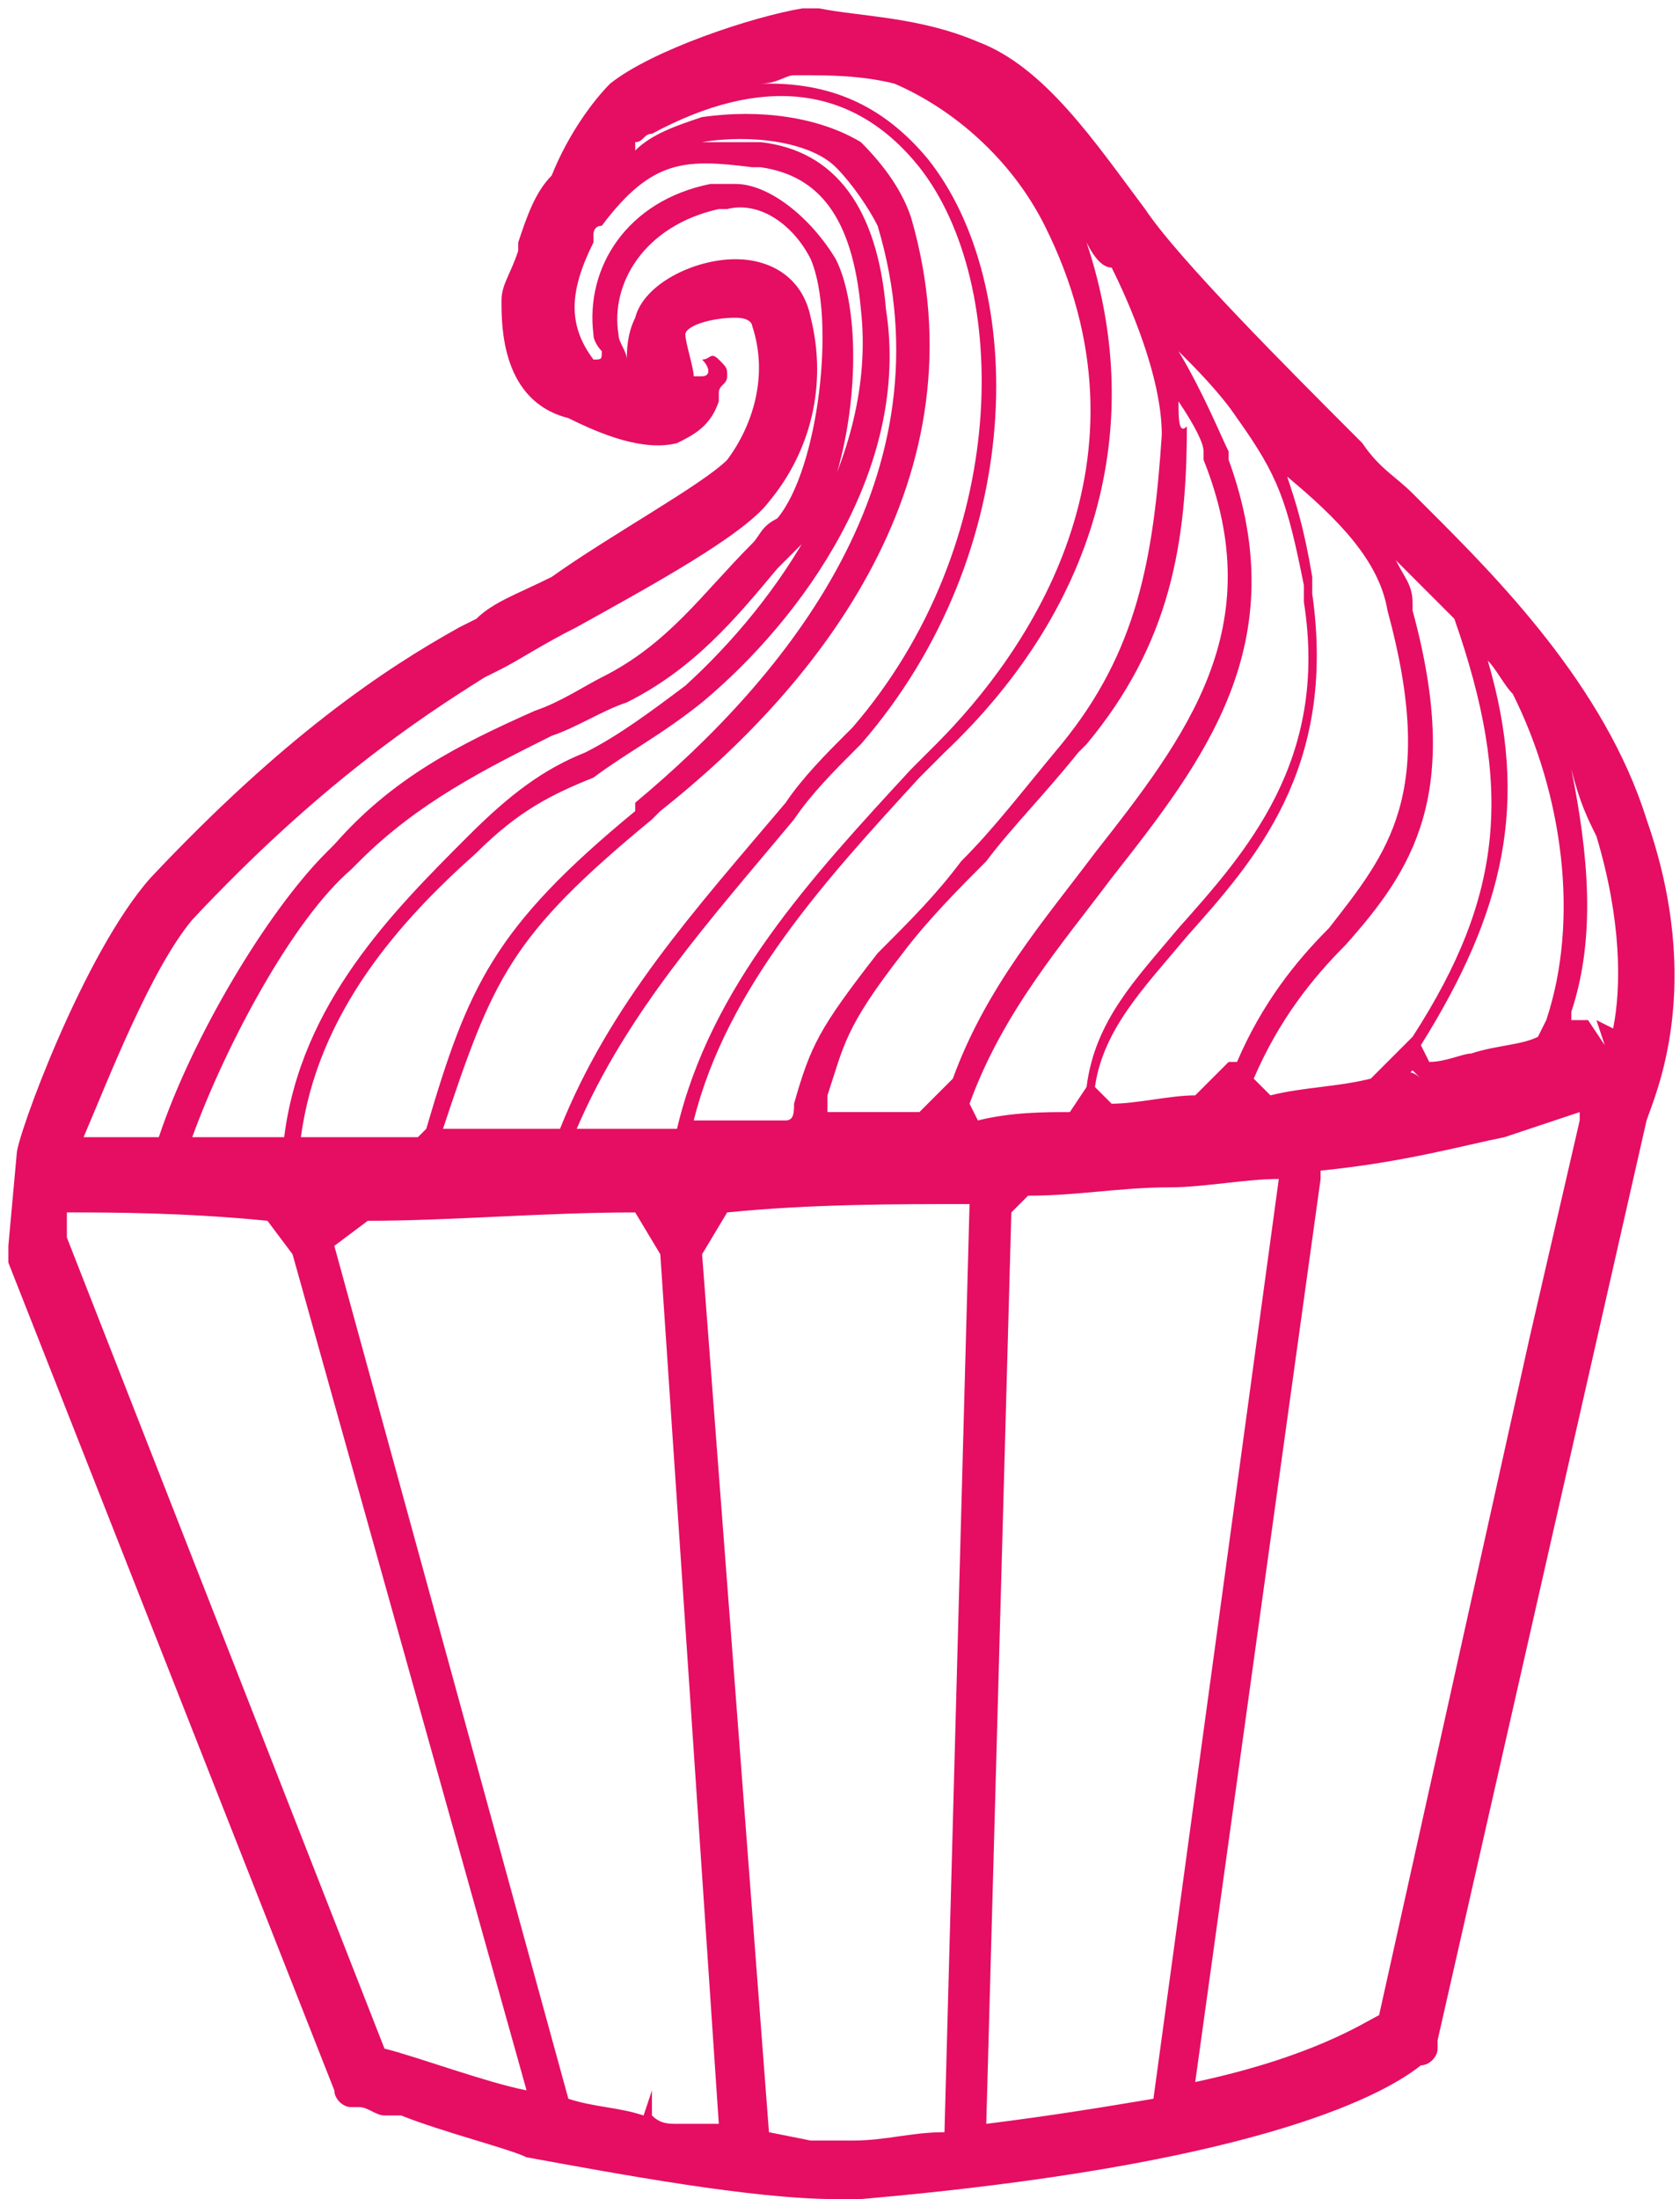 <?xml version="1.0" encoding="utf-8"?>
<!-- Generator: Adobe Illustrator 16.0.0, SVG Export Plug-In . SVG Version: 6.00 Build 0)  -->
<!DOCTYPE svg PUBLIC "-//W3C//DTD SVG 1.1//EN" "http://www.w3.org/Graphics/SVG/1.1/DTD/svg11.dtd">
<svg version="1.1" id="Isolation_Mode" xmlns="http://www.w3.org/2000/svg" xmlns:xlink="http://www.w3.org/1999/xlink" x="0px"
	 y="0px" width="20.1px" height="26.3px" viewBox="0 0 20.1 26.3" style="enable-background:new 0 0 20.1 26.3;"
	 xml:space="preserve">
<style type="text/css">
<![CDATA[
	.st0{fill:#E50E63;}
]]>
</style>
<path class="st0" d="M19.7,9.8c-0.5-1.6-1.8-2.9-2.6-3.7l-0.2-0.2c-0.2-0.2-0.4-0.3-0.6-0.6c-0.9-0.9-2.2-2.2-2.6-2.8
	c-0.6-0.8-1.2-1.7-2-2c-0.7-0.3-1.4-0.3-1.9-0.4l-0.2,0C9,0.2,7.8,0.6,7.3,1C7.1,1.2,6.8,1.6,6.6,2.1C6.4,2.3,6.3,2.6,6.2,2.9
	c0,0,0,0.1,0,0.1C6.1,3.3,6,3.4,6,3.6c0,0.3,0,1.2,0.8,1.4c0.4,0.2,0.9,0.4,1.3,0.3c0.2-0.1,0.4-0.2,0.5-0.5c0,0,0,0,0-0.1
	c0,0,0,0,0,0c0-0.1,0.1-0.1,0.1-0.2c0-0.1,0-0.1-0.1-0.2s-0.1,0-0.2,0C8.5,4.4,8.5,4.5,8.4,4.5c0,0,0,0-0.1,0C8.3,4.4,8.2,4.1,8.2,4
	c0-0.1,0.3-0.2,0.6-0.2C9,3.8,9,3.9,9,3.9c0.2,0.6,0,1.2-0.3,1.6C8.4,5.8,7.3,6.4,6.6,6.9C6.2,7.1,5.9,7.2,5.7,7.4L5.5,7.5
	c-0.9,0.5-2.1,1.3-3.7,3c-0.8,0.9-1.6,3.1-1.6,3.3l-0.1,1.1c0,0.1,0,0.1,0,0.2l3.9,9.9c0,0.1,0.1,0.2,0.2,0.2c0,0,0,0,0.1,0l0,0l0,0
	c0.1,0,0.2,0.1,0.3,0.1c0,0,0.1,0,0.2,0c0.5,0.2,1.3,0.4,1.5,0.5C7.4,26,9,26.3,10,26.3c0.1,0,0.2,0,0.3,0c4.6-0.4,6.2-1.2,6.7-1.6
	c0,0,0,0,0,0c0.1,0,0.2-0.1,0.2-0.2l0-0.1c0,0,0,0,0,0l2.5-11C19.8,13.1,20.4,11.8,19.7,9.8z M18.1,8.3c0.6,1.2,0.8,2.7,0.4,3.9
	c0,0,0,0,0,0l-0.1,0.2c-0.2,0.1-0.5,0.1-0.8,0.2c-0.1,0-0.3,0.1-0.5,0.1l-0.1-0.2c1-1.6,1.3-2.9,0.8-4.6C17.9,8,18,8.2,18.1,8.3z
	 M9.7,3.8C9.6,3.3,9.2,3.1,8.8,3.1c-0.5,0-1.1,0.3-1.2,0.7C7.5,4,7.5,4.2,7.5,4.3c0,0,0,0,0,0C7.5,4.2,7.4,4.1,7.4,4
	C7.3,3.4,7.7,2.7,8.6,2.5l0.1,0c0.4-0.1,0.8,0.2,1,0.6C10,3.8,9.8,5.6,9.3,6.2l0,0C9.1,6.3,9.1,6.4,9,6.5C8.4,7.1,8,7.7,7.2,8.1
	C7,8.2,6.7,8.4,6.4,8.5C5.5,8.9,4.7,9.3,4,10.1l-0.1,0.1c-0.7,0.7-1.6,2.2-2,3.4c-0.3,0-0.6,0-0.9,0c0.3-0.7,0.8-2,1.3-2.6
	c1.5-1.6,2.7-2.4,3.5-2.9L6,8c0.2-0.1,0.5-0.3,0.9-0.5C7.8,7,8.9,6.4,9.2,6C9.7,5.4,9.9,4.6,9.7,3.8z M7.1,4.3
	c-0.3-0.4-0.3-0.8,0-1.4l0-0.1c0,0,0-0.1,0.1-0.1C7.8,1.9,8.2,1.9,9,2l0.1,0c0.7,0.1,1.1,0.6,1.2,1.7c0.2,1.8-1,3.5-2.1,4.5
	C7.8,8.5,7.4,8.8,7,9c-0.5,0.2-0.9,0.5-1.4,1c-0.9,0.9-2,2-2.2,3.6c-0.4,0-0.8,0-1.1,0c0.4-1.1,1.2-2.6,1.9-3.2l0.1-0.1
	c0.7-0.7,1.5-1.1,2.3-1.5c0.3-0.1,0.6-0.3,0.9-0.4c0.8-0.4,1.3-1,1.8-1.6c0.1-0.1,0.2-0.2,0.3-0.3l0,0c0.6-0.7,0.8-2.6,0.4-3.4
	C9.7,2.6,9.2,2.2,8.8,2.2c-0.1,0-0.1,0-0.2,0l-0.1,0c-1,0.2-1.5,1-1.4,1.8c0,0.1,0.1,0.2,0.1,0.2C7.2,4.3,7.2,4.3,7.1,4.3z
	 M16.6,7.3L16.6,7.3c0.6,2.2,0,2.9-0.7,3.8c-0.4,0.4-0.8,0.9-1.1,1.6c0,0,0,0-0.1,0l-0.4,0.4c-0.3,0-0.7,0.1-1,0.1l-0.2-0.2
	c0.1-0.7,0.6-1.2,1.1-1.8c0.8-0.9,1.8-2,1.5-4.1l0-0.2c-0.1-0.6-0.2-0.9-0.3-1.2c0,0,0,0,0,0C16,6.2,16.5,6.7,16.6,7.3z M10.6,3.7
	C10.5,2.5,10,1.8,9.1,1.7L9,1.7c-0.2,0-0.4,0-0.6,0h0c0.6-0.1,1.3,0,1.6,0.3c0.2,0.2,0.4,0.5,0.5,0.7c0.9,3-1.1,5.4-2.9,6.9L7.6,9.7
	c-1.7,1.4-2,2.1-2.5,3.8L5,13.6c-0.5,0-0.9,0-1.4,0c0.2-1.5,1.2-2.6,2.1-3.4c0.5-0.5,0.9-0.7,1.4-0.9C7.5,9,7.9,8.8,8.4,8.4
	C9.6,7.4,10.9,5.6,10.6,3.7z M18,13.6c0.3-0.1,0.6-0.2,0.9-0.3l0,0.1c0,0,0,0,0,0L18.3,16l-1.8,8.1c-0.2,0.1-0.8,0.5-2.2,0.8
	l1.5-10.8c0,0,0-0.1,0-0.1l0,0C16.8,13.9,17.5,13.7,18,13.6z M0.8,14.8l0-0.3c0.5,0,1.4,0,2.4,0.1l0.3,0.4l2.8,10
	c-0.5-0.1-1.3-0.4-1.7-0.5L0.8,14.8z M7.6,14.5L7.9,15l0.7,10.4l-0.5,0c-0.1,0-0.2,0-0.3-0.1L7.8,25l-0.1,0.3
	c-0.3-0.1-0.6-0.1-0.9-0.2v0c0,0,0,0,0,0L4,14.9l0.4-0.3C5.4,14.6,6.5,14.5,7.6,14.5z M11.6,14.4L11.6,14.4l-0.3,11.1
	c-0.4,0-0.7,0.1-1.1,0.1c-0.1,0-0.3,0-0.5,0c0,0,0,0,0,0l0,0l0,0l-0.5-0.1L8.4,15c0,0,0,0,0,0l0.3-0.5C9.7,14.4,10.7,14.4,11.6,14.4
	z M15.3,14.1L15.3,14.1C15.4,14.1,15.4,14.1,15.3,14.1l-1.5,11c-0.6,0.1-1.2,0.2-2,0.3l0.3-10.9l0.2-0.2c0.6,0,1.1-0.1,1.7-0.1
	c0,0,0,0,0,0v0C14.4,14.2,14.9,14.1,15.3,14.1z M11.3,13.4L11.3,13.4L11.3,13.4C11.3,13.4,11.3,13.4,11.3,13.4z M16.8,12.9l0.1-0.1
	l0.1,0.1C16.9,12.8,16.8,12.8,16.8,12.9z M14.8,13.1L14.8,13.1C14.8,13.1,14.8,13.1,14.8,13.1L14.8,13.1
	C14.9,13.1,14.8,13.1,14.8,13.1z M15.6,7l0,0.2c0.3,1.9-0.7,3-1.5,3.9c-0.5,0.6-1,1.1-1.1,1.9c0,0,0,0,0,0l-0.2,0.3
	c-0.3,0-0.7,0-1.1,0.1l-0.1-0.2c0.4-1.1,1.1-1.9,1.7-2.7c1.1-1.4,2.2-2.8,1.4-5l0-0.1c-0.1-0.2-0.3-0.7-0.6-1.2
	c0.2,0.2,0.5,0.5,0.7,0.8C15.3,5.7,15.4,6,15.6,7z M14.1,4.8c0.2,0.3,0.3,0.5,0.3,0.6l0,0.1c0.8,2-0.2,3.3-1.3,4.7
	c-0.6,0.8-1.3,1.6-1.7,2.7c0,0,0,0,0,0l-0.4,0.4c-0.3,0-0.7,0-1.1,0c0-0.1,0-0.1,0-0.2c0.2-0.6,0.2-0.8,0.9-1.7
	c0.3-0.4,0.7-0.8,1-1.1c0.3-0.4,0.7-0.8,1.1-1.3l0.1-0.1c1-1.2,1.2-2.4,1.2-3.8C14.1,5.2,14.1,5,14.1,4.8z M12.7,8.9L12.7,8.9
	c-0.5,0.6-0.8,1-1.2,1.4c-0.3,0.4-0.6,0.7-1,1.1c-0.7,0.9-0.8,1.1-1,1.8c0,0.1,0,0.2-0.1,0.2c-0.4,0-0.7,0-1.1,0
	c0.4-1.6,1.6-2.9,2.7-4.1l0.3-0.3C13.2,7.2,13.7,5,13,2.9c0.1,0.2,0.2,0.3,0.3,0.3c0.2,0.4,0.6,1.3,0.6,2
	C13.8,6.7,13.6,7.8,12.7,8.9z M11.2,8.9l-0.3,0.3c-1.2,1.3-2.4,2.6-2.8,4.3c-0.2,0-0.5,0-0.7,0c0,0,0,0,0,0h0c-0.2,0-0.3,0-0.5,0
	c0.6-1.4,1.6-2.5,2.6-3.7c0.2-0.3,0.5-0.6,0.7-0.8l0.1-0.1c2-2.3,2-5.5,0.8-7c-0.5-0.6-1.1-0.9-1.9-0.9c0,0-0.1,0-0.1,0
	c0.2,0,0.3-0.1,0.4-0.1h0l0.1,0c0.3,0,0.7,0,1.1,0.1c0.7,0.3,1.4,0.9,1.8,1.7C13.9,5.5,12.3,7.8,11.2,8.9z M7.8,1.6
	C9.1,0.9,10.2,1,11,2c1.1,1.4,1.1,4.5-0.8,6.7l-0.1,0.1C9.9,9,9.6,9.3,9.4,9.6c-1.1,1.3-2.1,2.4-2.7,3.9c-0.5,0-0.9,0-1.4,0
	c0.6-1.8,0.8-2.3,2.5-3.7l0.1-0.1c1.9-1.5,3.9-4,3-7.1c-0.1-0.3-0.3-0.6-0.6-0.9C9.8,1.4,9.1,1.3,8.4,1.4C8.1,1.5,7.8,1.6,7.6,1.8
	c0,0,0,0,0-0.1C7.7,1.7,7.7,1.6,7.8,1.6z M19.1,10c0.3,1,0.3,1.8,0.2,2.3l-0.2-0.1l0.1,0.3L19,12.2l-0.1,0c0,0-0.1,0-0.1,0l0-0.1
	c0.3-0.9,0.2-1.9,0-2.9C18.9,9.6,19,9.8,19.1,10z M16.9,12.4C16.8,12.4,16.8,12.4,16.9,12.4l-0.5,0.5C16,13,15.6,13,15.2,13.1
	L15,12.9c0.3-0.7,0.7-1.2,1.1-1.6c0.8-0.9,1.4-1.8,0.8-4l0-0.1c0-0.2-0.1-0.3-0.2-0.5c0.2,0.2,0.5,0.5,0.7,0.7
	C18.1,9.4,18,10.7,16.9,12.4z"/>
</svg>

